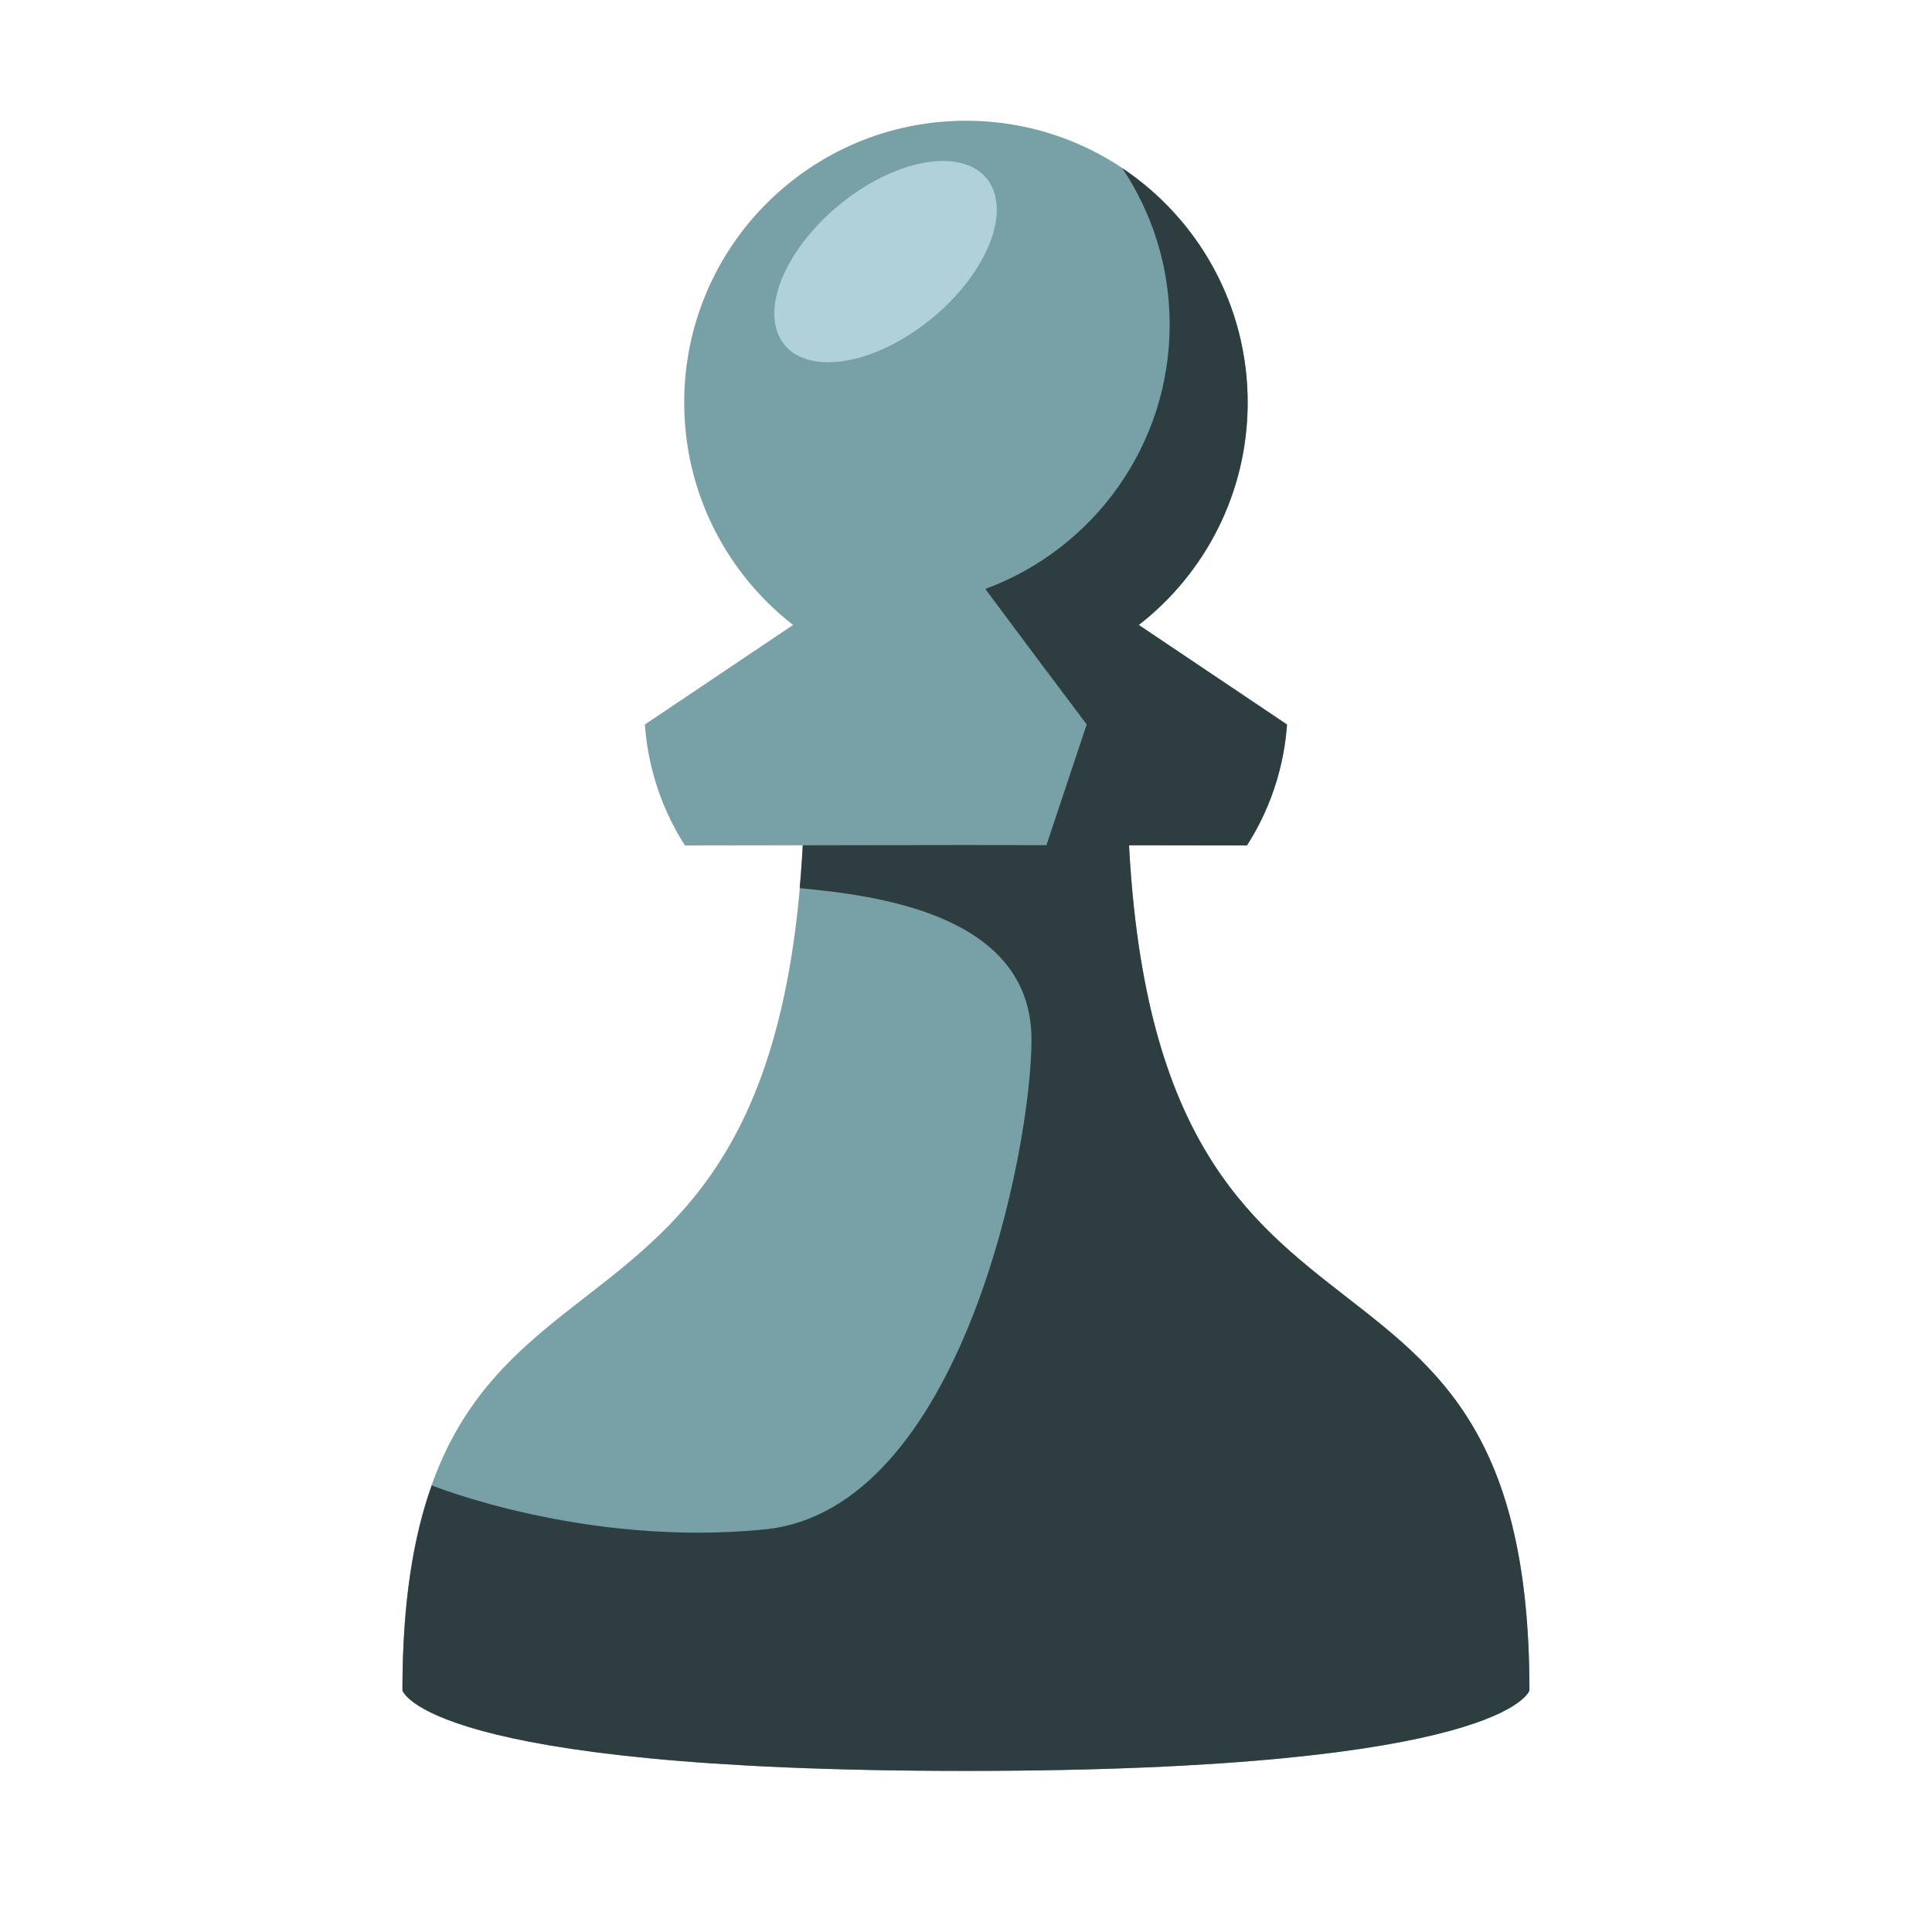 <svg xmlns="http://www.w3.org/2000/svg" xmlns:xlink="http://www.w3.org/1999/xlink" viewBox="0,0,256,256" width="48px" height="48px" fill-rule="nonzero"><g fill="none" fill-rule="nonzero" stroke="none" stroke-width="1" stroke-linecap="butt" stroke-linejoin="miter" stroke-miterlimit="10" stroke-dasharray="" stroke-dashoffset="0" font-family="none" font-weight="none" font-size="none" text-anchor="none" style="mix-blend-mode: normal"><g transform="scale(5.333,5.333)"><path d="M28.001,19h-8.002c0,16.944 -10,9.713 -10,23c0,0 0.546,2 14.001,2c13.455,0 14.001,-2 14.001,-2c0,-13.287 -10,-6.056 -10,-23z" fill="#77a1a6"></path><path d="M28.001,19h-8.002c0,1.127 -0.047,2.141 -0.13,3.067c1.869,0.18 5.76,0.63 5.76,3.765c0,2.702 -1.738,11.678 -6.629,12.168c-4.461,0.447 -8.273,-1.094 -8.273,-1.094c-0.455,1.274 -0.728,2.904 -0.728,5.094c0,0 0.546,2 14.001,2c13.455,0 14.001,-2 14.001,-2c0,-13.287 -10,-6.056 -10,-23z" fill="#2e3e40"></path><path d="M26.02,14h-2.02h-2.02c-1.986,1.334 -3.972,2.668 -5.957,4.001c0.03,0.428 0.113,0.997 0.332,1.634c0.197,0.573 0.446,1.032 0.663,1.371l6.984,-0.01l6.981,0.01c0.217,-0.339 0.466,-0.798 0.663,-1.371c0.219,-0.637 0.302,-1.206 0.332,-1.634c-1.986,-1.333 -3.972,-2.667 -5.958,-4.001z" fill="#77a1a6"></path><path d="M26,20.999l1.084,0.483l0.976,-0.48l2.922,0.004c0.217,-0.339 0.466,-0.798 0.663,-1.371c0.219,-0.637 0.302,-1.206 0.332,-1.634c-1.986,-1.334 -3.972,-2.668 -5.957,-4.001h-2.02l3,4z" fill="#2e3e40"></path><circle cx="24" cy="10" r="7" fill="#77a1a6"></circle><path d="M27.884,4.178c0.743,1.112 1.178,2.447 1.178,3.884c0,3.016 -1.907,5.586 -4.581,6.571l1.544,2.07c0.435,-0.131 1.04,0.059 1.434,-0.15c0.361,-0.191 0.515,-0.775 0.835,-1.024c1.646,-1.28 2.706,-3.281 2.706,-5.529c0,-2.429 -1.238,-4.567 -3.116,-5.822z" fill="#2e3e40"></path><path d="M24.683,4.727c0.372,0.973 -0.526,2.556 -2.006,3.536c-1.48,0.979 -2.982,0.984 -3.354,0.011c-0.372,-0.973 0.526,-2.556 2.006,-3.536c1.48,-0.98 2.981,-0.985 3.354,-0.011z" fill="#b0d1d9"></path></g></g></svg>